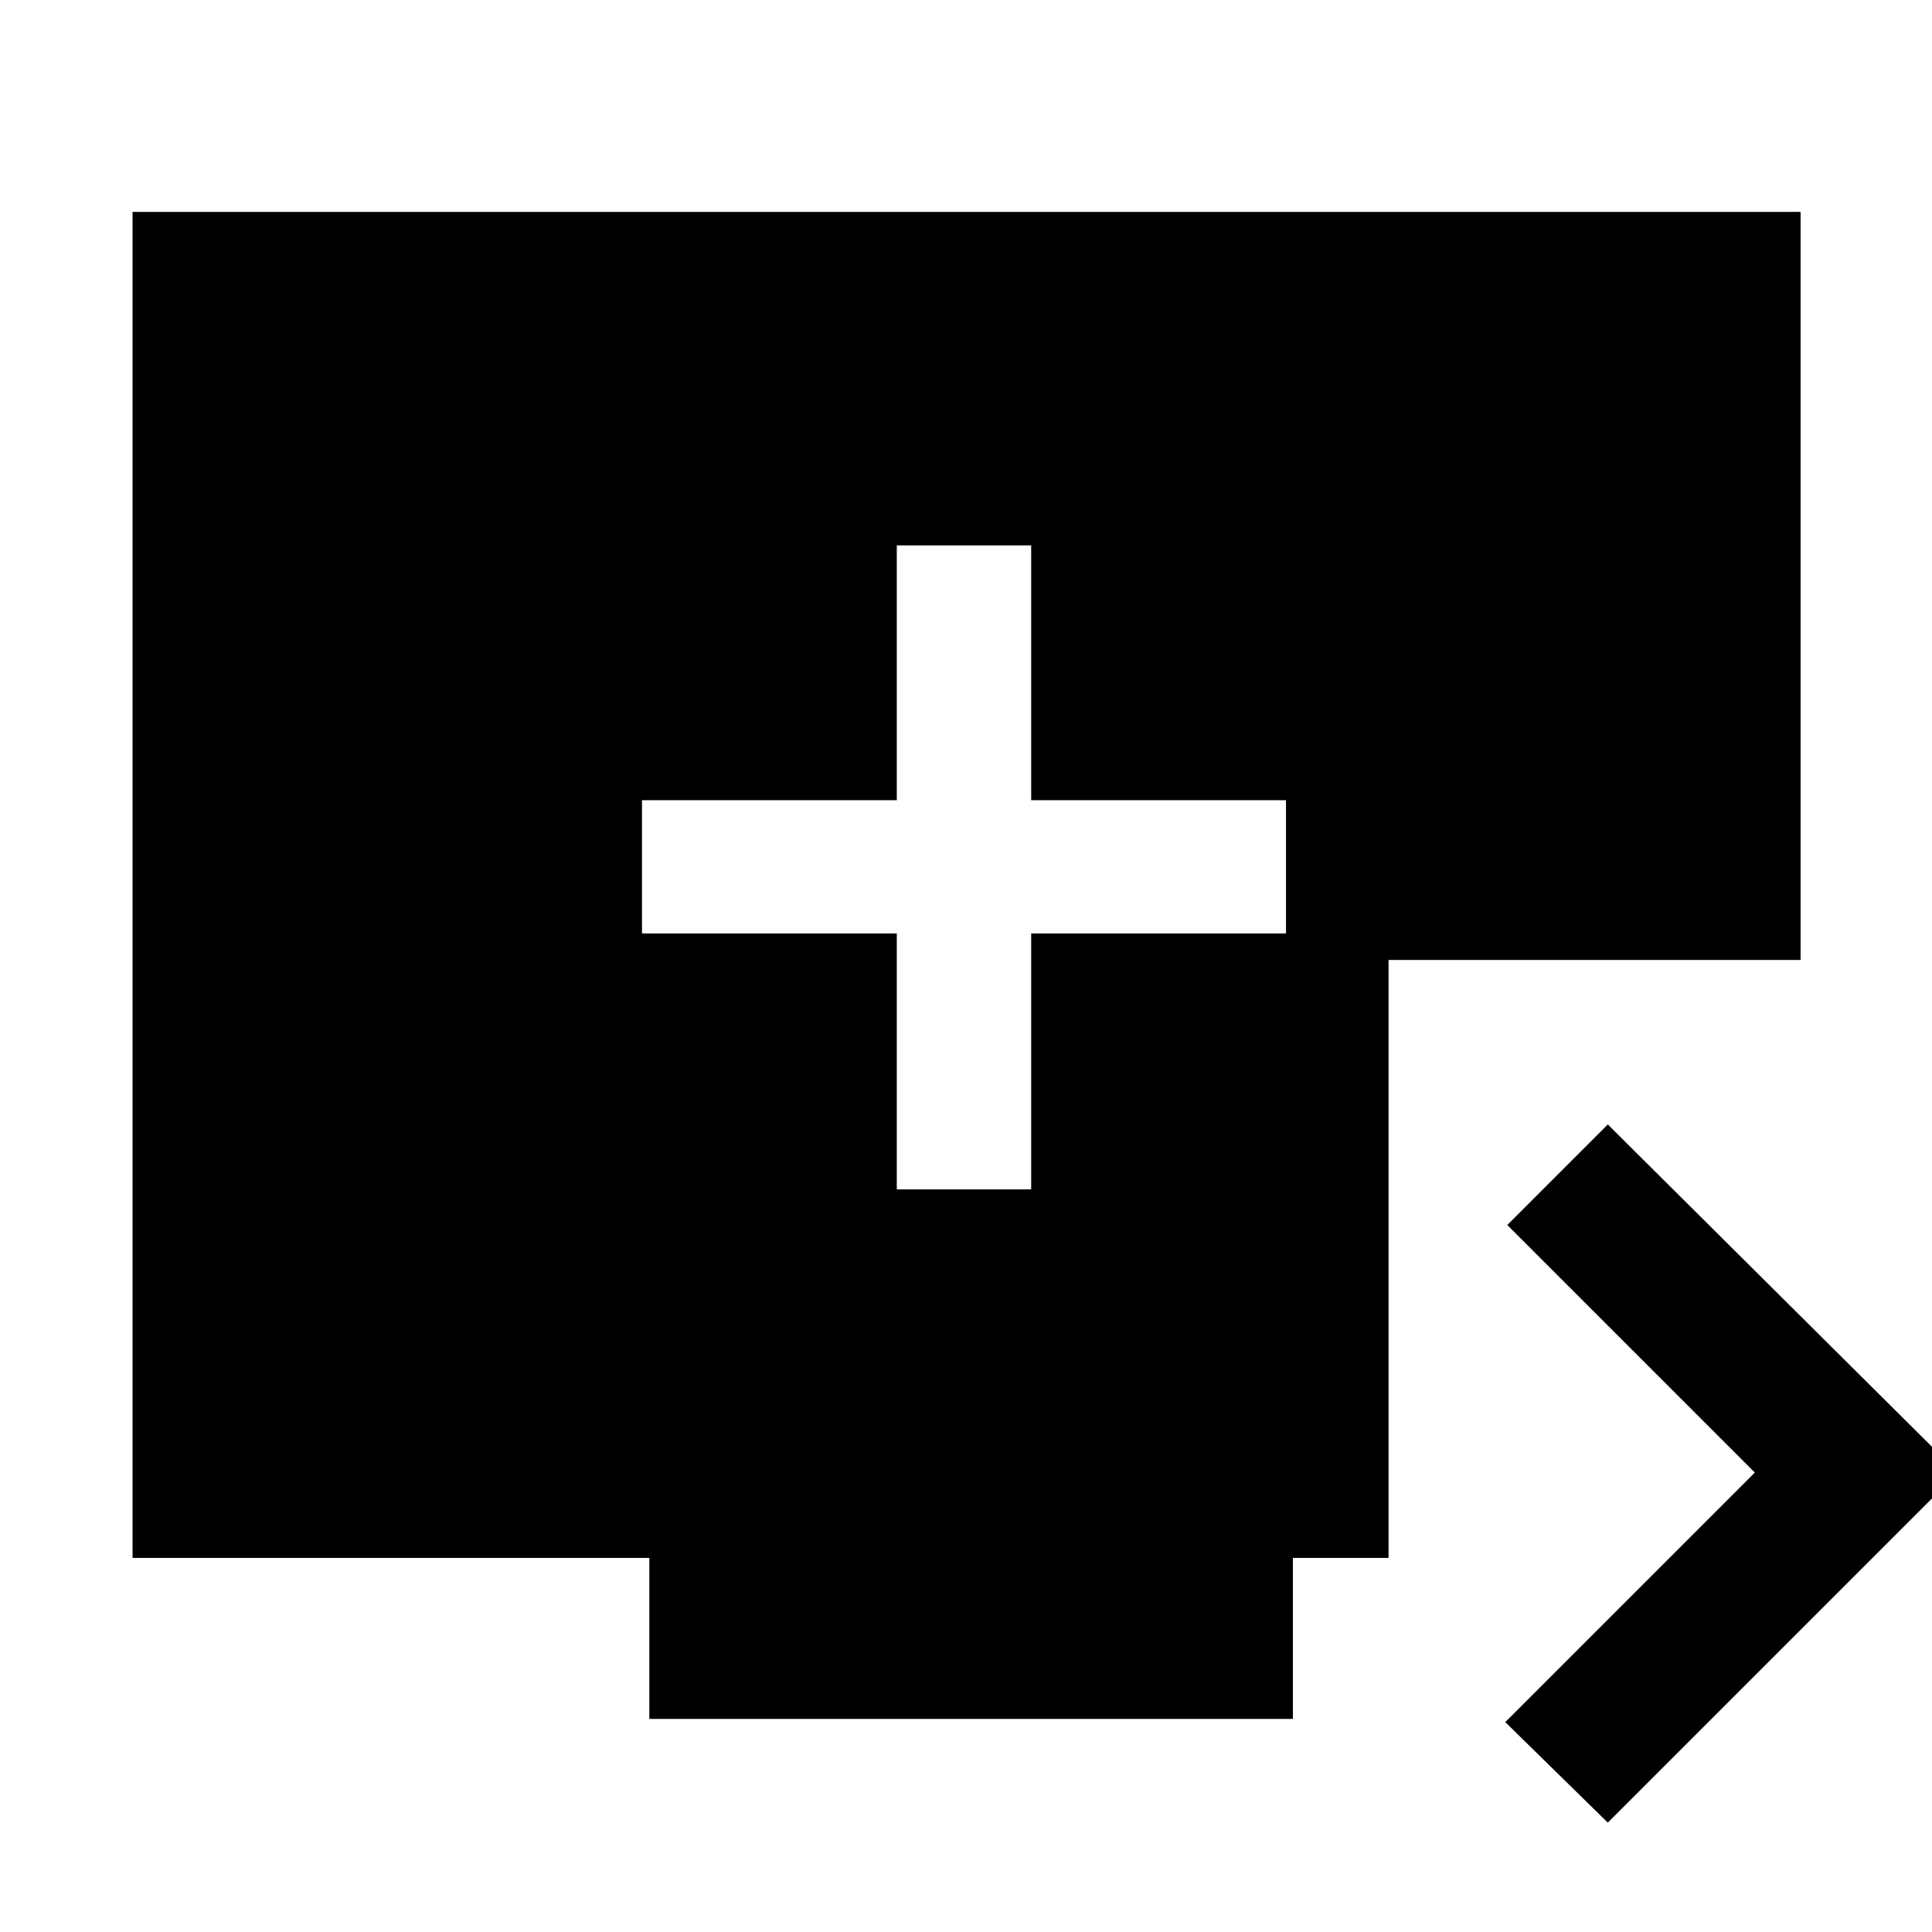 <svg xmlns="http://www.w3.org/2000/svg" width="48" height="48" viewBox="0 -960 960 960"><path d="M445.61-369h66.78v-127.17H639v-66.22H512.39V-689h-66.78v126.61H319v66.22h126.61V-369Zm353.3 314.65-50.95-49.95 124-124-123-123 49.95-49.96L972.87-228.3 798.91-54.35Zm-476.26-51.52v-80H65.87V-854.7H894.7V-483H689.96v297.13h-47.52v80H322.65Z"/></svg>